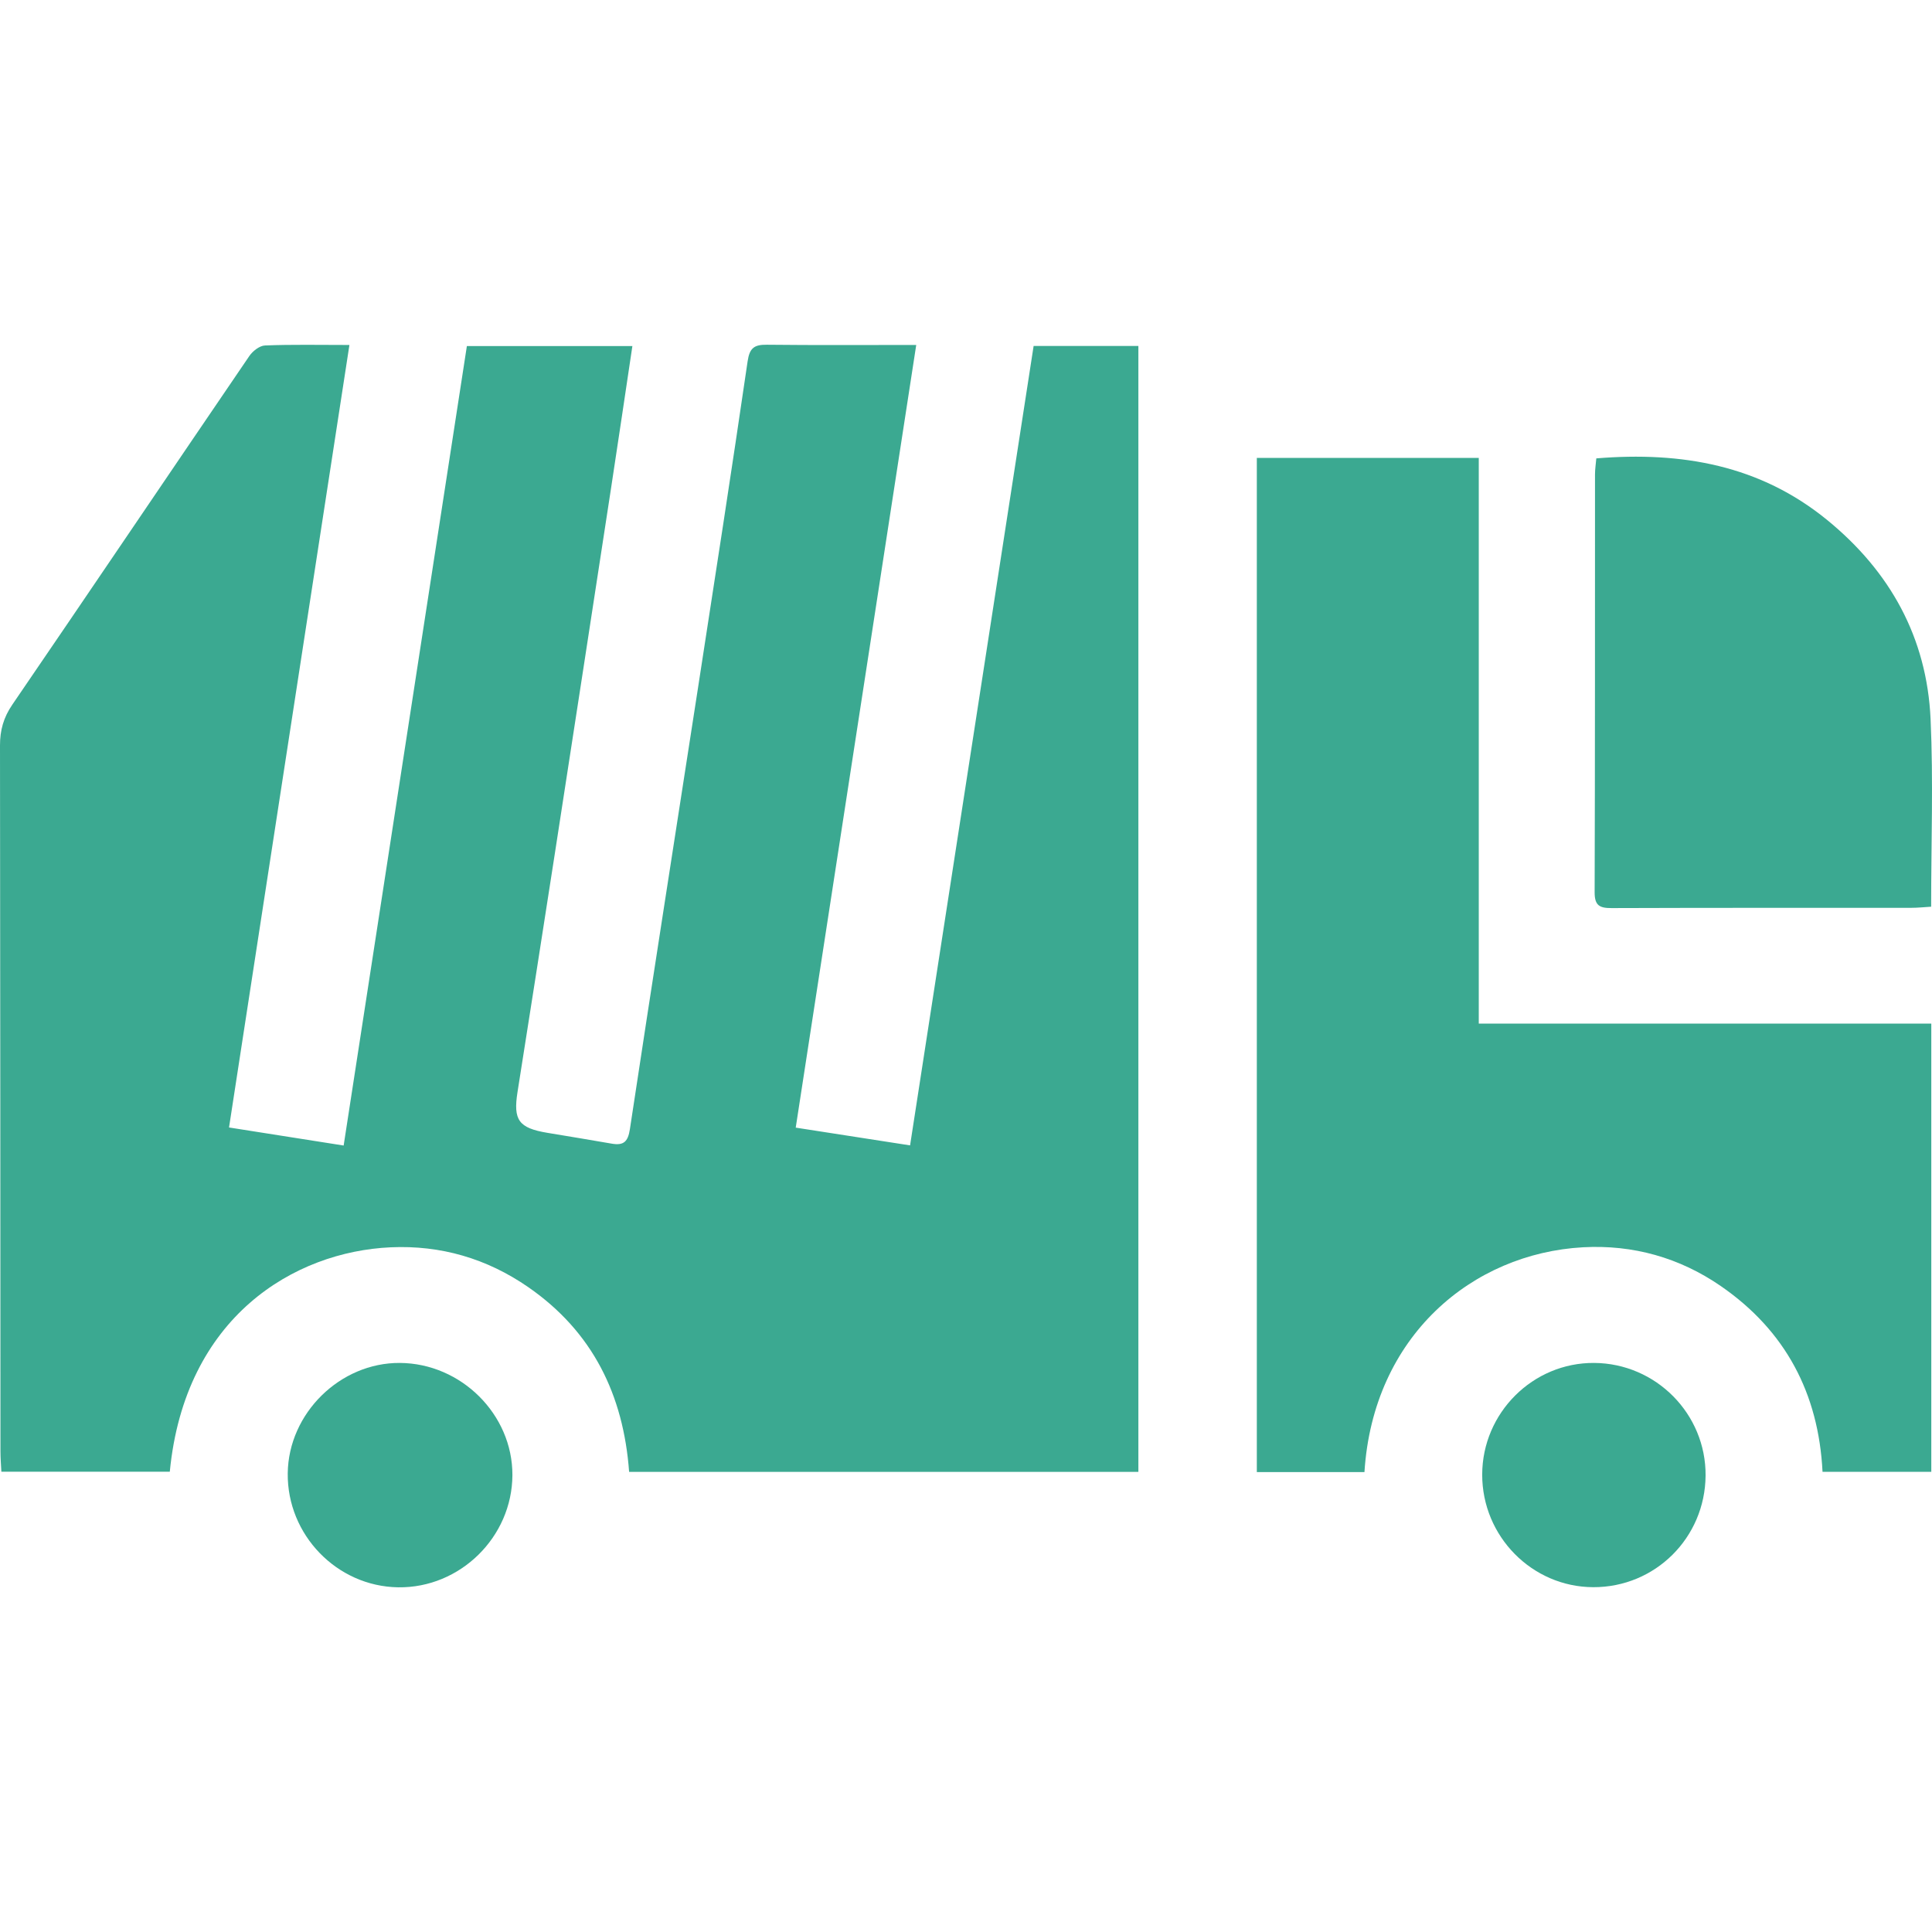 <?xml version="1.0" encoding="utf-8"?>
<!-- Generator: Adobe Illustrator 24.0.2, SVG Export Plug-In . SVG Version: 6.00 Build 0)  -->
<svg version="1.1" id="Layer_1" xmlns="http://www.w3.org/2000/svg" xmlns:xlink="http://www.w3.org/1999/xlink" x="0px" y="0px"
	 viewBox="0 0 120.469 120.472" style="enable-background:new 0 0 120.469 120.472;" xml:space="preserve">
<style type="text/css">
	.st0{fill:#3BA991;}
</style>
<g>
	<path class="st0" d="M29.112,21.577c3.481,0,6.858,0,10.32,0c-0.447,2.982-0.874,5.888-1.319,8.791
		c-1.168,7.625-2.34,15.249-3.519,22.872c-0.766,4.951-1.542,9.901-2.324,14.849c-0.278,1.757,0.07,2.249,1.862,2.548
		c1.336,0.223,2.673,0.44,4.007,0.674c0.737,0.129,1.017-0.105,1.138-0.904c1.385-9.159,2.825-18.311,4.239-27.466
		c1.05-6.799,2.106-13.598,3.1-20.405c0.122-0.838,0.413-1.048,1.195-1.04c3.067,0.034,6.135,0.014,9.32,0.014
		c-2.51,16.302-5,32.475-7.514,48.803c2.409,0.374,4.706,0.73,7.13,1.107c2.579-16.69,5.138-33.242,7.704-49.849
		c2.194,0,4.295,0,6.532,0c0,23.386,0,46.76,0,70.206c-10.602,0-21.119,0-31.755,0c-0.352-4.797-2.271-8.737-6.29-11.518
		c-2.583-1.788-5.46-2.622-8.568-2.484c-6.012,0.267-12.847,4.322-13.783,13.995c-3.45,0-6.908,0-10.502,0
		c-0.02-0.422-0.057-0.844-0.057-1.267C0.02,75.83,0.021,61.156,0,46.483c-0.001-0.949,0.219-1.741,0.767-2.543
		c4.944-7.234,9.843-14.498,14.778-21.738c0.21-0.309,0.638-0.646,0.977-0.66c1.669-0.068,3.342-0.031,5.266-0.031
		c-2.505,16.279-4.991,32.439-7.507,48.792c2.364,0.373,4.693,0.74,7.147,1.126C24.002,54.731,26.555,38.165,29.112,21.577z"/>
	<path class="st0" d="M85.08,91.79c-2.265,0-4.447,0-6.711,0c0-21.073,0-42.1,0-63.237c4.568,0,9.13,0,13.839,0
		c0,11.779,0,23.475,0,35.274c9.466,0,18.787,0,28.217,0c0,9.364,0,18.624,0,27.947c-2.254,0-4.471,0-6.782,0
		c-0.244-4.889-2.312-8.805-6.347-11.585c-2.567-1.769-5.471-2.585-8.581-2.416C91.811,78.151,85.618,83.306,85.08,91.79z"/>
	<path class="st0" d="M99.537,28.582c5.337-0.437,10.207,0.427,14.384,3.833c3.94,3.213,6.229,7.343,6.46,12.426
		c0.175,3.85,0.035,7.714,0.035,11.697c-0.407,0.023-0.831,0.069-1.254,0.069c-6.225,0.004-12.45-0.007-18.675,0.016
		c-0.746,0.003-1.057-0.158-1.054-0.987c0.028-8.687,0.018-17.374,0.023-26.06C99.456,29.262,99.506,28.949,99.537,28.582z"/>
	<path class="st0" d="M17.942,91.863c0.046-3.737,3.262-6.901,6.992-6.878c3.825,0.024,7.03,3.217,7.017,6.992
		c-0.013,3.863-3.266,7.057-7.126,6.999C21.006,98.918,17.895,95.703,17.942,91.863z"/>
	<path class="st0" d="M92.422,91.946c0.007-3.847,3.16-6.989,6.985-6.961c3.855,0.028,6.976,3.187,6.944,7.029
		c-0.032,3.876-3.146,6.967-7.005,6.954C95.53,98.956,92.415,95.797,92.422,91.946z"/>
</g>
</svg>
